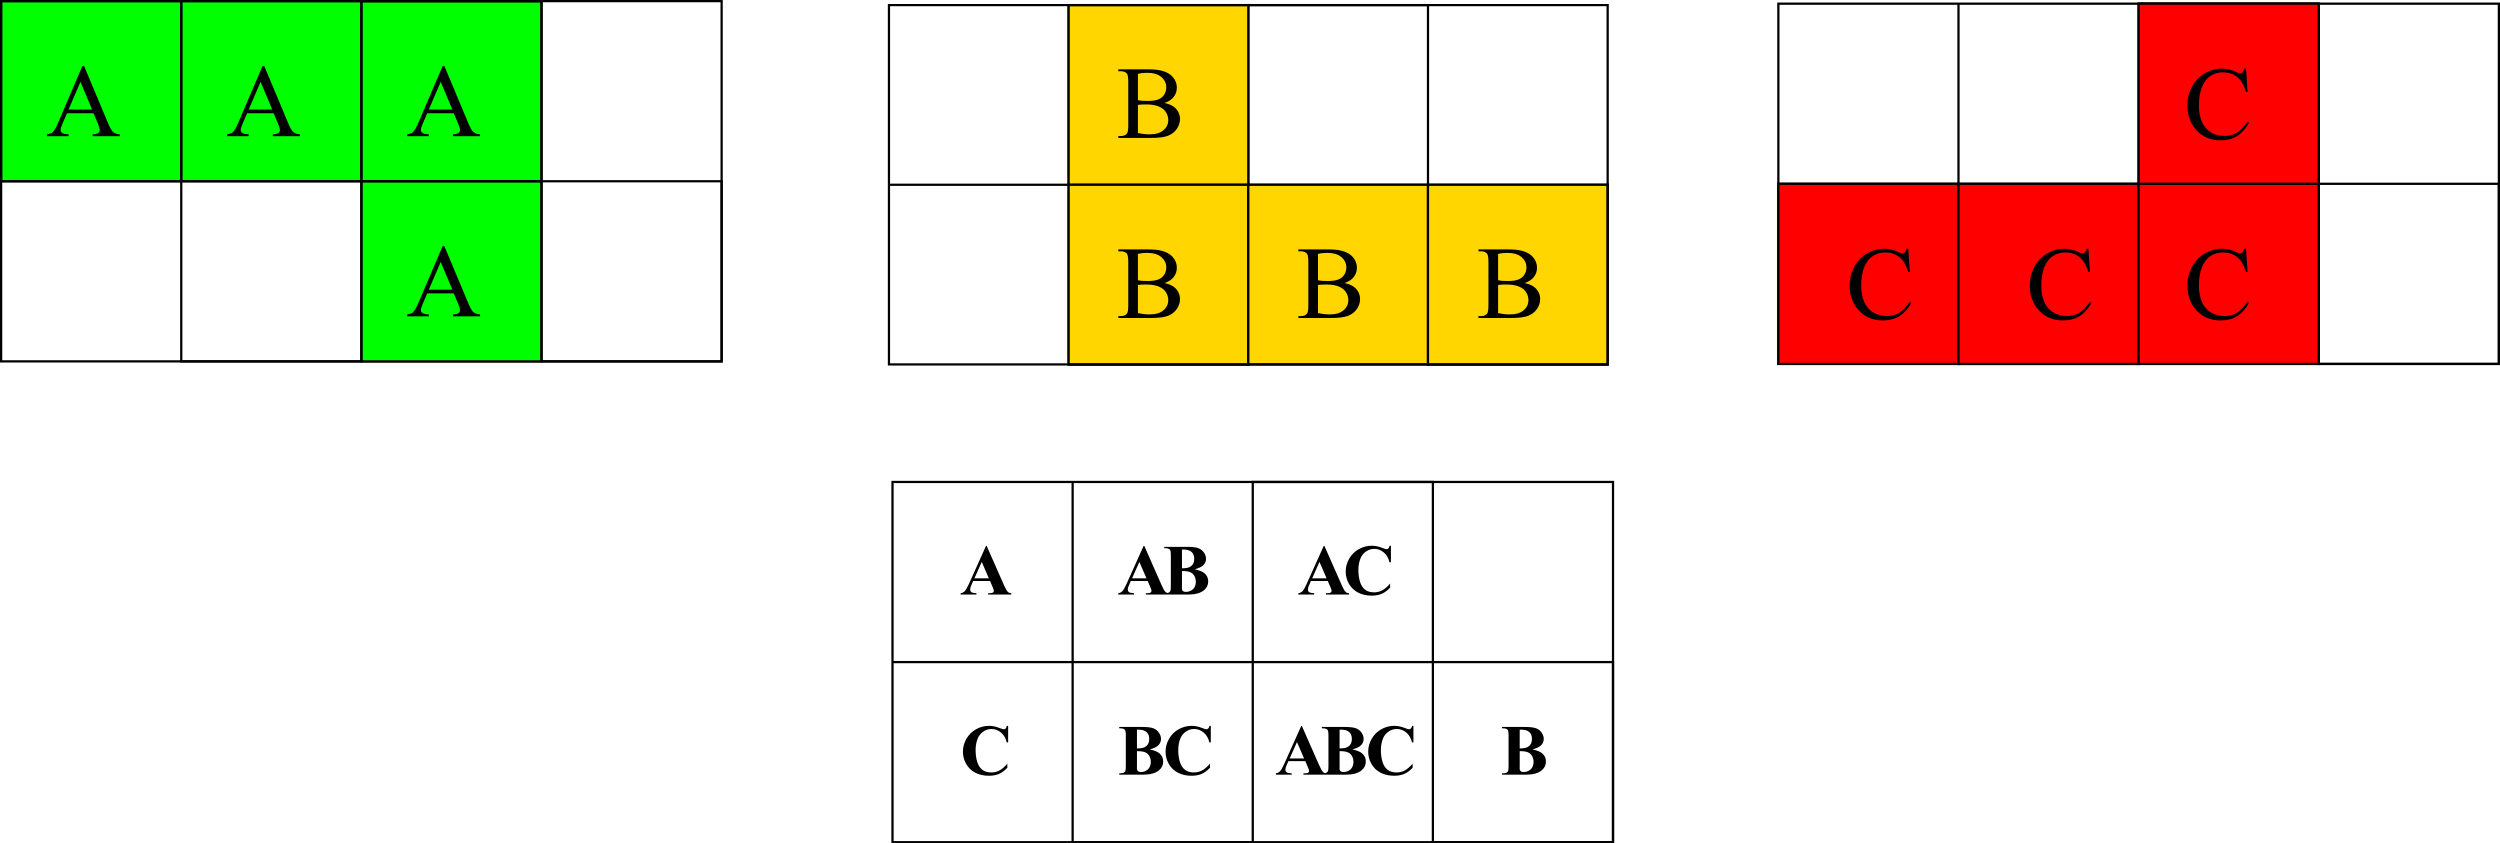 <?xml version="1.0" encoding="UTF-8" standalone="no"?>
<!-- Created with Inkscape (http://www.inkscape.org/) -->

<svg
   version="1.1"
   id="svg1"
   width="532.958"
   height="179.786"
   viewBox="0 0 532.958 179.786"
   sodipodi:docname="LpolyVenn.svg"
   inkscape:version="1.3.2 (091e20e, 2023-11-25, custom)"
   xmlns:inkscape="http://www.inkscape.org/namespaces/inkscape"
   xmlns:sodipodi="http://sodipodi.sourceforge.net/DTD/sodipodi-0.dtd"
   xmlns="http://www.w3.org/2000/svg"
   xmlns:svg="http://www.w3.org/2000/svg">
  <defs
     id="defs1" />
  <sodipodi:namedview
     id="namedview1"
     pagecolor="#ffffff"
     bordercolor="#000000"
     borderopacity="0.25"
     inkscape:showpageshadow="2"
     inkscape:pageopacity="0.0"
     inkscape:pagecheckerboard="0"
     inkscape:deskcolor="#d1d1d1"
     inkscape:zoom="5.5144008"
     inkscape:cx="267.39079"
     inkscape:cy="96.021313"
     inkscape:window-width="3840"
     inkscape:window-height="1577"
     inkscape:window-x="-8"
     inkscape:window-y="-8"
     inkscape:window-maximized="1"
     inkscape:current-layer="g1"
     showgrid="true">
    <inkscape:page
       x="0"
       y="0"
       inkscape:label="1"
       id="page1"
       width="532.958"
       height="179.786"
       margin="0"
       bleed="0"
       inkscape:export-filename="LpolyVenn.pdf"
       inkscape:export-xdpi="96"
       inkscape:export-ydpi="96" />
    <inkscape:grid
       id="grid26"
       units="px"
       originx="-21.959"
       originy="-1.264"
       spacingx="1"
       spacingy="1"
       empcolor="#0099e5"
       empopacity="0.302"
       color="#0099e5"
       opacity="0.149"
       empspacing="5"
       dotted="false"
       gridanglex="30"
       gridanglez="30"
       visible="true" />
  </sodipodi:namedview>
  <g
     id="g1"
     inkscape:groupmode="layer"
     inkscape:label="1"
     transform="translate(-21.959,-1.264)">
    <path
       id="path1"
       d="m 348.653,161.018 c 0.969,0.219 1.645,0.492 2.031,0.812 0.562,0.461 0.844,1.047 0.844,1.766 0,0.773 -0.309,1.406 -0.922,1.906 -0.75,0.605 -1.852,0.906 -3.297,0.906 h -5.156 v -0.281 c 0.469,0 0.785,-0.039 0.953,-0.125 0.164,-0.094 0.281,-0.207 0.344,-0.344 0.07,-0.133 0.109,-0.477 0.109,-1.031 v -6.609 c 0,-0.539 -0.039,-0.883 -0.109,-1.031 -0.062,-0.145 -0.184,-0.258 -0.359,-0.344 -0.168,-0.082 -0.48,-0.125 -0.938,-0.125 v -0.281 h 4.875 c 1.156,0 1.977,0.105 2.469,0.312 0.488,0.211 0.867,0.523 1.141,0.938 0.281,0.406 0.422,0.844 0.422,1.312 0,0.492 -0.18,0.93 -0.531,1.312 -0.355,0.375 -0.98,0.68 -1.875,0.906 z m -2.719,-0.203 c 0.707,0 1.227,-0.078 1.562,-0.234 0.344,-0.164 0.602,-0.391 0.781,-0.672 0.176,-0.289 0.266,-0.664 0.266,-1.125 0,-0.445 -0.09,-0.812 -0.266,-1.094 -0.18,-0.289 -0.434,-0.508 -0.766,-0.656 -0.324,-0.156 -0.852,-0.227 -1.578,-0.219 z m 0,0.578 v 3.266 l -0.016,0.375 c 0,0.273 0.066,0.477 0.203,0.609 0.133,0.137 0.336,0.203 0.609,0.203 0.406,0 0.773,-0.086 1.109,-0.266 0.344,-0.176 0.602,-0.43 0.781,-0.766 0.176,-0.332 0.266,-0.707 0.266,-1.125 0,-0.477 -0.109,-0.906 -0.328,-1.281 -0.219,-0.375 -0.523,-0.633 -0.906,-0.781 -0.387,-0.156 -0.961,-0.234 -1.719,-0.234 z m 0,0"
       style="fill:#000000;fill-opacity:1;fill-rule:nonzero;stroke:none;stroke-width:1.333"
       aria-label="B" />
    <path
       id="path2"
       d="M 1878,1446 V 870 h 288 v 576 h 288 V 870 h 288 v 288 H 1590"
       style="fill:none;stroke:#000000;stroke-width:3.6;stroke-linecap:butt;stroke-linejoin:miter;stroke-miterlimit:10;stroke-dasharray:none;stroke-opacity:1"
       transform="matrix(0.133,0,0,-0.133,0,194.667)" />
    <path
       id="path3"
       d="m 1878,1158 h 288 v 288 h -288 z"
       style="fill:#ffd600;fill-opacity:1;fill-rule:evenodd;stroke:#000000;stroke-width:3.6;stroke-linecap:butt;stroke-linejoin:miter;stroke-miterlimit:10;stroke-dasharray:none;stroke-opacity:1"
       transform="matrix(0.133,0,0,-0.133,0,194.667)" />
    <path
       id="path4"
       d="m 1878,870 h 288 v 288 h -288 z"
       style="fill:#ffd600;fill-opacity:1;fill-rule:evenodd;stroke:#000000;stroke-width:3.6;stroke-linecap:butt;stroke-linejoin:miter;stroke-miterlimit:10;stroke-dasharray:none;stroke-opacity:1"
       transform="matrix(0.133,0,0,-0.133,0,194.667)" />
    <path
       id="path5"
       d="m 2166,870 h 288 v 288 h -288 z"
       style="fill:#ffd600;fill-opacity:1;fill-rule:evenodd;stroke:#000000;stroke-width:3.6;stroke-linecap:butt;stroke-linejoin:miter;stroke-miterlimit:10;stroke-dasharray:none;stroke-opacity:1"
       transform="matrix(0.133,0,0,-0.133,0,194.667)" />
    <path
       id="path6"
       d="m 2454,870 h 288 v 288 h -288 z"
       style="fill:#ffd600;fill-opacity:1;fill-rule:evenodd;stroke:#000000;stroke-width:3.6;stroke-linecap:butt;stroke-linejoin:miter;stroke-miterlimit:10;stroke-dasharray:none;stroke-opacity:1"
       transform="matrix(0.133,0,0,-0.133,0,194.667)" />
    <path
       id="path7"
       d="m 7.652,-5.589 c 0.756,0.158 1.324,0.416 1.699,0.773 0.521,0.492 0.785,1.099 0.785,1.816 0,0.548 -0.173,1.072 -0.516,1.57 C 9.275,-0.937 8.804,-0.573 8.203,-0.339 7.6,-0.11 6.683,9.765625e-4 5.449,9.765625e-4 H 0.27 V -0.304 h 0.422 c 0.451,0 0.779,-0.144 0.984,-0.434 0.123,-0.188 0.188,-0.589 0.188,-1.207 v -7.078 c 0,-0.68 -0.079,-1.107 -0.234,-1.289 -0.211,-0.234 -0.524,-0.352 -0.937,-0.352 h -0.422 v -0.305 H 5.016 c 0.882,0 1.588,0.067 2.121,0.199 0.812,0.196 1.43,0.539 1.852,1.031 0.428,0.492 0.645,1.061 0.645,1.699 0,0.557 -0.17,1.052 -0.504,1.488 -0.337,0.431 -0.829,0.75 -1.477,0.961 z M 3.41,-6.034 c 0.202,0.041 0.428,0.07 0.68,0.094 0.258,0.018 0.542,0.023 0.855,0.023 0.779,0 1.371,-0.085 1.77,-0.258 0.398,-0.17 0.703,-0.428 0.914,-0.773 0.211,-0.352 0.316,-0.732 0.316,-1.148 0,-0.639 -0.264,-1.187 -0.785,-1.641 -0.524,-0.451 -1.289,-0.68 -2.297,-0.68 -0.539,0 -1.025,0.059 -1.453,0.176 z m 0,5.238 c 0.624,0.149 1.242,0.223 1.852,0.223 0.976,0 1.717,-0.217 2.227,-0.656 0.516,-0.437 0.773,-0.979 0.773,-1.629 0,-0.428 -0.117,-0.838 -0.352,-1.23 -0.229,-0.39 -0.604,-0.697 -1.125,-0.926 -0.524,-0.226 -1.172,-0.34 -1.945,-0.34 -0.337,0 -0.621,0.006 -0.855,0.012 -0.234,0.009 -0.428,0.029 -0.574,0.059 z M 7.652,23.21 c 0.756,0.158 1.324,0.416 1.699,0.773 0.521,0.492 0.785,1.099 0.785,1.816 0,0.548 -0.173,1.072 -0.516,1.57 -0.346,0.492 -0.817,0.855 -1.418,1.09 -0.604,0.229 -1.521,0.34 -2.754,0.34 H 0.27 v -0.305 h 0.422 c 0.451,0 0.779,-0.144 0.984,-0.434 0.123,-0.188 0.188,-0.589 0.188,-1.207 v -7.078 c 0,-0.68 -0.079,-1.107 -0.234,-1.289 C 1.418,18.253 1.104,18.136 0.691,18.136 h -0.422 V 17.831 H 5.016 c 0.882,0 1.588,0.067 2.121,0.199 0.812,0.196 1.43,0.539 1.852,1.031 0.428,0.492 0.645,1.061 0.645,1.699 0,0.557 -0.17,1.052 -0.504,1.488 -0.337,0.431 -0.829,0.75 -1.477,0.961 z M 3.41,22.765 c 0.202,0.041 0.428,0.07 0.68,0.094 0.258,0.018 0.542,0.023 0.855,0.023 0.779,0 1.371,-0.085 1.77,-0.258 0.398,-0.17 0.703,-0.428 0.914,-0.773 0.211,-0.352 0.316,-0.732 0.316,-1.148 0,-0.639 -0.264,-1.187 -0.785,-1.641 -0.524,-0.451 -1.289,-0.68 -2.297,-0.68 -0.539,0 -1.025,0.059 -1.453,0.176 z m 0,5.238 c 0.624,0.149 1.242,0.223 1.852,0.223 0.976,0 1.717,-0.217 2.227,-0.656 0.516,-0.437 0.773,-0.979 0.773,-1.629 0,-0.428 -0.117,-0.838 -0.352,-1.23 -0.229,-0.39 -0.604,-0.697 -1.125,-0.926 -0.524,-0.226 -1.172,-0.34 -1.945,-0.34 -0.337,0 -0.621,0.006 -0.855,0.012 -0.234,0.009 -0.428,0.029 -0.574,0.059 z M 36.451,23.21 c 0.756,0.158 1.324,0.416 1.699,0.773 0.521,0.492 0.785,1.099 0.785,1.816 0,0.548 -0.173,1.072 -0.516,1.57 -0.346,0.492 -0.817,0.855 -1.418,1.09 -0.604,0.229 -1.521,0.34 -2.754,0.34 h -5.18 v -0.305 h 0.422 c 0.451,0 0.779,-0.144 0.984,-0.434 0.123,-0.188 0.188,-0.589 0.188,-1.207 v -7.078 c 0,-0.68 -0.079,-1.107 -0.234,-1.289 -0.211,-0.234 -0.524,-0.352 -0.938,-0.352 h -0.422 v -0.305 h 4.746 c 0.882,0 1.588,0.067 2.121,0.199 0.812,0.196 1.43,0.539 1.852,1.031 0.428,0.492 0.645,1.061 0.645,1.699 0,0.557 -0.17,1.052 -0.504,1.488 -0.337,0.431 -0.829,0.75 -1.477,0.961 z m -4.242,-0.445 c 0.202,0.041 0.428,0.07 0.68,0.094 0.258,0.018 0.542,0.023 0.855,0.023 0.779,0 1.371,-0.085 1.77,-0.258 0.398,-0.17 0.703,-0.428 0.914,-0.773 0.211,-0.352 0.316,-0.732 0.316,-1.148 0,-0.639 -0.264,-1.187 -0.785,-1.641 -0.524,-0.451 -1.289,-0.68 -2.297,-0.68 -0.539,0 -1.025,0.059 -1.453,0.176 z m 0,5.238 c 0.624,0.149 1.242,0.223 1.852,0.223 0.976,0 1.717,-0.217 2.227,-0.656 0.516,-0.437 0.773,-0.979 0.773,-1.629 0,-0.428 -0.117,-0.838 -0.352,-1.23 -0.229,-0.39 -0.604,-0.697 -1.125,-0.926 -0.524,-0.226 -1.172,-0.34 -1.945,-0.34 -0.337,0 -0.621,0.006 -0.855,0.012 -0.234,0.009 -0.428,0.029 -0.574,0.059 z M 65.253,23.21 c 0.756,0.158 1.324,0.416 1.699,0.773 0.521,0.492 0.785,1.099 0.785,1.816 0,0.548 -0.173,1.072 -0.516,1.57 -0.346,0.492 -0.817,0.855 -1.418,1.09 -0.604,0.229 -1.521,0.34 -2.754,0.34 h -5.18 v -0.305 h 0.422 c 0.451,0 0.779,-0.144 0.984,-0.434 0.123,-0.188 0.188,-0.589 0.188,-1.207 v -7.078 c 0,-0.68 -0.079,-1.107 -0.234,-1.289 -0.211,-0.234 -0.524,-0.352 -0.938,-0.352 h -0.422 v -0.305 h 4.746 c 0.882,0 1.588,0.067 2.121,0.199 0.812,0.196 1.43,0.539 1.852,1.031 0.428,0.492 0.645,1.061 0.645,1.699 0,0.557 -0.17,1.052 -0.504,1.488 -0.337,0.431 -0.829,0.75 -1.477,0.961 z m -4.242,-0.445 c 0.202,0.041 0.428,0.07 0.68,0.094 0.258,0.018 0.542,0.023 0.855,0.023 0.779,0 1.371,-0.085 1.77,-0.258 0.398,-0.17 0.703,-0.428 0.914,-0.773 0.211,-0.352 0.316,-0.732 0.316,-1.148 0,-0.639 -0.264,-1.187 -0.785,-1.641 -0.524,-0.451 -1.289,-0.68 -2.297,-0.68 -0.539,0 -1.025,0.059 -1.453,0.176 z m 0,5.238 c 0.624,0.149 1.242,0.223 1.852,0.223 0.976,0 1.717,-0.217 2.227,-0.656 0.516,-0.437 0.773,-0.979 0.773,-1.629 0,-0.428 -0.117,-0.838 -0.352,-1.23 -0.229,-0.39 -0.604,-0.697 -1.125,-0.926 -0.524,-0.226 -1.172,-0.34 -1.945,-0.34 -0.337,0 -0.621,0.006 -0.855,0.012 -0.234,0.009 -0.428,0.029 -0.574,0.059 z m 0,0"
       style="fill:#000000;fill-opacity:1;fill-rule:nonzero;stroke:none"
       aria-label="B&#10;BBB"
       transform="matrix(1.333,0,0,1.333,260,30.667)" />
    <path
       id="path8"
       d="M 22.199,39.904 H 60.599 V 1.504 H 22.199 Z"
       style="fill:#00ff00;fill-opacity:1;fill-rule:evenodd;stroke:#000000;stroke-width:0.48;stroke-linecap:butt;stroke-linejoin:miter;stroke-miterlimit:10;stroke-dasharray:none;stroke-opacity:1" />
    <path
       id="path9"
       d="M 60.599,39.904 H 98.999 V 1.504 H 60.599 Z"
       style="fill:#00ff00;fill-opacity:1;fill-rule:evenodd;stroke:#000000;stroke-width:0.48;stroke-linecap:butt;stroke-linejoin:miter;stroke-miterlimit:10;stroke-dasharray:none;stroke-opacity:1" />
    <path
       id="path10"
       d="M 98.999,39.904 H 137.399 V 1.504 H 98.999 Z"
       style="fill:#00ff00;fill-opacity:1;fill-rule:evenodd;stroke:#000000;stroke-width:0.48;stroke-linecap:butt;stroke-linejoin:miter;stroke-miterlimit:10;stroke-dasharray:none;stroke-opacity:1" />
    <path
       id="path11"
       d="m 41.891,25.415 h -5.656 l -0.984,2.297 c -0.25,0.574 -0.375,1 -0.375,1.281 0,0.219 0.102,0.418 0.312,0.594 0.219,0.168 0.68,0.273 1.391,0.312 v 0.406 H 31.969 v -0.406 c 0.613,-0.102 1.008,-0.238 1.188,-0.406 0.363,-0.352 0.77,-1.055 1.219,-2.109 l 5.141,-12.031 h 0.375 l 5.094,12.156 c 0.406,0.98 0.773,1.617 1.109,1.906 0.332,0.293 0.801,0.453 1.406,0.484 v 0.406 h -5.781 v -0.406 c 0.582,-0.02 0.977,-0.113 1.188,-0.281 0.207,-0.164 0.312,-0.367 0.312,-0.609 0,-0.312 -0.148,-0.812 -0.438,-1.5 z m -0.297,-0.797 -2.484,-5.906 -2.531,5.906 z m 38.699,0.797 h -5.656 l -0.984,2.297 c -0.25,0.574 -0.375,1 -0.375,1.281 0,0.219 0.102,0.418 0.312,0.594 0.219,0.168 0.68,0.273 1.391,0.312 v 0.406 h -4.609 v -0.406 c 0.613,-0.102 1.008,-0.238 1.188,-0.406 0.363,-0.352 0.77,-1.055 1.219,-2.109 l 5.141,-12.031 h 0.375 l 5.094,12.156 c 0.406,0.98 0.773,1.617 1.109,1.906 0.332,0.293 0.801,0.453 1.406,0.484 v 0.406 h -5.781 v -0.406 c 0.582,-0.02 0.977,-0.113 1.188,-0.281 0.207,-0.164 0.312,-0.367 0.312,-0.609 0,-0.312 -0.148,-0.812 -0.438,-1.5 z m -0.297,-0.797 -2.484,-5.906 -2.531,5.906 z m 38.695,0.797 h -5.656 l -0.984,2.297 c -0.25,0.574 -0.375,1 -0.375,1.281 0,0.219 0.102,0.418 0.312,0.594 0.219,0.168 0.68,0.273 1.391,0.312 v 0.406 h -4.609 v -0.406 c 0.613,-0.102 1.008,-0.238 1.188,-0.406 0.363,-0.352 0.77,-1.055 1.219,-2.109 l 5.141,-12.031 h 0.375 l 5.094,12.156 c 0.406,0.98 0.773,1.617 1.109,1.906 0.332,0.293 0.801,0.453 1.406,0.484 v 0.406 h -5.781 v -0.406 c 0.582,-0.02 0.977,-0.113 1.188,-0.281 0.207,-0.164 0.312,-0.367 0.312,-0.609 0,-0.312 -0.148,-0.812 -0.438,-1.5 z m -0.297,-0.797 -2.484,-5.906 -2.531,5.906 z m 0,0"
       style="fill:#000000;fill-opacity:1;fill-rule:nonzero;stroke:none;stroke-width:1.333"
       aria-label="AAA" />
    <path
       id="path12"
       d="M 22.199,78.304 H 175.799 V 1.504 H 22.199 Z"
       style="fill:none;stroke:#000000;stroke-width:0.48;stroke-linecap:butt;stroke-linejoin:miter;stroke-miterlimit:10;stroke-dasharray:none;stroke-opacity:1" />
    <path
       id="path13"
       d="M 98.999,78.304 H 137.399 V 39.904 H 98.999 Z"
       style="fill:#00ff00;fill-opacity:1;fill-rule:evenodd;stroke:#000000;stroke-width:0.48;stroke-linecap:butt;stroke-linejoin:miter;stroke-miterlimit:10;stroke-dasharray:none;stroke-opacity:1" />
    <path
       id="path14"
       d="M 60.599,1.504 V 78.304 H 98.999 V 1.504 H 137.399 V 78.304 h 38.4 V 39.904 H 22.199"
       style="fill:none;stroke:#000000;stroke-width:0.48;stroke-linecap:butt;stroke-linejoin:miter;stroke-miterlimit:10;stroke-dasharray:none;stroke-opacity:1" />
    <path
       id="path15"
       d="m 118.691,63.813 h -5.656 l -0.984,2.297 c -0.25,0.574 -0.375,1 -0.375,1.281 0,0.219 0.102,0.418 0.312,0.594 0.219,0.168 0.68,0.273 1.391,0.312 v 0.406 h -4.609 v -0.406 c 0.613,-0.102 1.008,-0.238 1.188,-0.406 0.363,-0.352 0.77,-1.055 1.219,-2.109 l 5.141,-12.031 h 0.375 l 5.094,12.156 c 0.406,0.98 0.773,1.617 1.109,1.906 0.332,0.293 0.801,0.453 1.406,0.484 v 0.406 h -5.781 v -0.406 c 0.582,-0.02 0.977,-0.113 1.188,-0.281 0.207,-0.164 0.312,-0.367 0.312,-0.609 0,-0.312 -0.148,-0.812 -0.438,-1.5 z m -0.297,-0.797 -2.484,-5.906 -2.531,5.906 z m 0,0"
       style="fill:#000000;fill-opacity:1;fill-rule:nonzero;stroke:none;stroke-width:1.333"
       aria-label="A" />
    <path
       id="path16"
       d="M 401.076,78.848 H 554.676 V 2.048 H 401.076 Z"
       style="fill:none;stroke:#000000;stroke-width:0.48;stroke-linecap:butt;stroke-linejoin:miter;stroke-miterlimit:10;stroke-dasharray:none;stroke-opacity:1" />
    <path
       id="path17"
       d="M 439.476,2.048 V 78.848 h 38.4 V 2.048 h 38.4 V 78.848 h 38.4 V 40.448 H 401.076"
       style="fill:none;stroke:#000000;stroke-width:0.48;stroke-linecap:butt;stroke-linejoin:miter;stroke-miterlimit:10;stroke-dasharray:none;stroke-opacity:1" />
    <path
       id="path18"
       d="m 401.076,78.848 h 38.4 V 40.448 h -38.4 z"
       style="fill:#ff0000;fill-opacity:1;fill-rule:evenodd;stroke:#000000;stroke-width:0.48;stroke-linecap:butt;stroke-linejoin:miter;stroke-miterlimit:10;stroke-dasharray:none;stroke-opacity:1" />
    <path
       id="path19"
       d="m 439.476,78.848 h 38.4 V 40.448 h -38.4 z"
       style="fill:#ff0000;fill-opacity:1;fill-rule:evenodd;stroke:#000000;stroke-width:0.48;stroke-linecap:butt;stroke-linejoin:miter;stroke-miterlimit:10;stroke-dasharray:none;stroke-opacity:1" />
    <path
       id="path20"
       d="m 477.876,78.848 h 38.4 V 40.448 h -38.4 z"
       style="fill:#ff0000;fill-opacity:1;fill-rule:evenodd;stroke:#000000;stroke-width:0.48;stroke-linecap:butt;stroke-linejoin:miter;stroke-miterlimit:10;stroke-dasharray:none;stroke-opacity:1" />
    <path
       id="path21"
       d="m 477.876,40.448 h 38.4 V 2.048 h -38.4 z"
       style="fill:#ff0000;fill-opacity:1;fill-rule:evenodd;stroke:#000000;stroke-width:0.48;stroke-linecap:butt;stroke-linejoin:miter;stroke-miterlimit:10;stroke-dasharray:none;stroke-opacity:1" />
    <path
       id="path22"
       d="m 500.775,15.896 0.328,4.969 h -0.328 c -0.449,-1.488 -1.09,-2.555 -1.922,-3.203 -0.824,-0.656 -1.812,-0.984 -2.969,-0.984 -0.969,0 -1.844,0.246 -2.625,0.734 -0.781,0.492 -1.402,1.277 -1.859,2.359 -0.449,1.074 -0.672,2.414 -0.672,4.016 0,1.324 0.211,2.469 0.641,3.438 0.426,0.969 1.062,1.715 1.906,2.234 0.852,0.523 1.828,0.781 2.922,0.781 0.945,0 1.785,-0.203 2.516,-0.609 0.727,-0.406 1.523,-1.211 2.391,-2.422 l 0.328,0.219 c -0.73,1.293 -1.586,2.242 -2.562,2.844 -0.98,0.602 -2.141,0.906 -3.484,0.906 -2.418,0 -4.293,-0.895 -5.625,-2.688 -0.992,-1.332 -1.484,-2.906 -1.484,-4.719 0,-1.457 0.328,-2.797 0.984,-4.016 0.656,-1.227 1.555,-2.176 2.703,-2.844 1.145,-0.676 2.395,-1.016 3.75,-1.016 1.062,0 2.102,0.262 3.125,0.781 0.301,0.156 0.52,0.234 0.656,0.234 0.188,0 0.352,-0.066 0.5,-0.203 0.188,-0.195 0.32,-0.469 0.406,-0.812 z m -72,38.398 0.328,4.969 h -0.328 c -0.449,-1.488 -1.09,-2.555 -1.922,-3.203 -0.824,-0.656 -1.812,-0.984 -2.969,-0.984 -0.969,0 -1.844,0.246 -2.625,0.734 -0.781,0.492 -1.402,1.277 -1.859,2.359 -0.449,1.074 -0.672,2.414 -0.672,4.016 0,1.324 0.211,2.469 0.641,3.437 0.426,0.969 1.062,1.715 1.906,2.234 0.852,0.523 1.828,0.781 2.922,0.781 0.945,0 1.785,-0.203 2.516,-0.609 0.727,-0.406 1.523,-1.211 2.391,-2.422 l 0.328,0.219 c -0.73,1.293 -1.586,2.242 -2.562,2.844 -0.98,0.602 -2.141,0.906 -3.484,0.906 -2.418,0 -4.293,-0.895 -5.625,-2.688 -0.992,-1.332 -1.484,-2.906 -1.484,-4.719 0,-1.457 0.328,-2.797 0.984,-4.016 0.656,-1.227 1.555,-2.176 2.703,-2.844 1.145,-0.676 2.395,-1.016 3.75,-1.016 1.062,0 2.102,0.262 3.125,0.781 0.301,0.156 0.52,0.234 0.656,0.234 0.188,0 0.352,-0.066 0.5,-0.203 0.188,-0.195 0.32,-0.469 0.406,-0.812 z m 38.398,0 0.328,4.969 h -0.328 c -0.449,-1.488 -1.09,-2.555 -1.922,-3.203 -0.824,-0.656 -1.812,-0.984 -2.969,-0.984 -0.969,0 -1.844,0.246 -2.625,0.734 -0.781,0.492 -1.402,1.277 -1.859,2.359 -0.449,1.074 -0.672,2.414 -0.672,4.016 0,1.324 0.211,2.469 0.641,3.437 0.426,0.969 1.062,1.715 1.906,2.234 0.852,0.523 1.828,0.781 2.922,0.781 0.945,0 1.785,-0.203 2.516,-0.609 0.727,-0.406 1.523,-1.211 2.391,-2.422 l 0.328,0.219 c -0.73,1.293 -1.586,2.242 -2.562,2.844 -0.98,0.602 -2.141,0.906 -3.484,0.906 -2.418,0 -4.293,-0.895 -5.625,-2.688 -0.992,-1.332 -1.484,-2.906 -1.484,-4.719 0,-1.457 0.328,-2.797 0.984,-4.016 0.656,-1.227 1.555,-2.176 2.703,-2.844 1.145,-0.676 2.395,-1.016 3.75,-1.016 1.062,0 2.102,0.262 3.125,0.781 0.301,0.156 0.52,0.234 0.656,0.234 0.188,0 0.352,-0.066 0.5,-0.203 0.188,-0.195 0.32,-0.469 0.406,-0.812 z m 33.602,0 0.328,4.969 h -0.328 c -0.449,-1.488 -1.09,-2.555 -1.922,-3.203 -0.824,-0.656 -1.812,-0.984 -2.969,-0.984 -0.969,0 -1.844,0.246 -2.625,0.734 -0.781,0.492 -1.402,1.277 -1.859,2.359 -0.449,1.074 -0.672,2.414 -0.672,4.016 0,1.324 0.211,2.469 0.641,3.437 0.426,0.969 1.062,1.715 1.906,2.234 0.852,0.523 1.828,0.781 2.922,0.781 0.945,0 1.785,-0.203 2.516,-0.609 0.727,-0.406 1.523,-1.211 2.391,-2.422 l 0.328,0.219 c -0.73,1.293 -1.586,2.242 -2.562,2.844 -0.98,0.602 -2.141,0.906 -3.484,0.906 -2.418,0 -4.293,-0.895 -5.625,-2.688 -0.992,-1.332 -1.484,-2.906 -1.484,-4.719 0,-1.457 0.328,-2.797 0.984,-4.016 0.656,-1.227 1.555,-2.176 2.703,-2.844 1.145,-0.676 2.395,-1.016 3.75,-1.016 1.062,0 2.102,0.262 3.125,0.781 0.301,0.156 0.52,0.234 0.656,0.234 0.188,0 0.352,-0.066 0.5,-0.203 0.188,-0.195 0.32,-0.469 0.406,-0.812 z m 0,0"
       style="fill:#000000;fill-opacity:1;fill-rule:nonzero;stroke:none;stroke-width:1.333"
       aria-label="C&#10;CCC" />
    <path
       id="path23"
       d="m 250.626,104.01 v 76.8 h 38.4 v -76.8 h 38.4 v 76.8 h 38.4 v -38.4 h -153.6"
       style="fill:none;stroke:#000000;stroke-width:0.48;stroke-linecap:butt;stroke-linejoin:miter;stroke-miterlimit:10;stroke-dasharray:none;stroke-opacity:1" />
    <path
       id="path24"
       d="m 212.226,180.81 h 153.6 v -76.8 h -153.6 z"
       style="fill:none;stroke:#000000;stroke-width:0.48;stroke-linecap:butt;stroke-linejoin:miter;stroke-miterlimit:10;stroke-dasharray:none;stroke-opacity:1" />
    <path
       id="path25"
       d="m 233.017,125.119 h -3.594 l -0.422,0.984 c -0.148,0.336 -0.219,0.605 -0.219,0.812 0,0.293 0.113,0.508 0.344,0.641 0.133,0.074 0.469,0.133 1,0.172 v 0.281 h -3.375 v -0.281 c 0.363,-0.051 0.66,-0.203 0.891,-0.453 0.238,-0.25 0.531,-0.758 0.875,-1.531 l 3.641,-8.109 h 0.141 l 3.672,8.328 c 0.344,0.793 0.629,1.293 0.859,1.5 0.164,0.156 0.406,0.246 0.719,0.266 v 0.281 h -4.922 v -0.281 h 0.203 c 0.395,0 0.672,-0.051 0.828,-0.156 0.113,-0.082 0.172,-0.195 0.172,-0.344 0,-0.094 -0.016,-0.188 -0.047,-0.281 -0.012,-0.039 -0.086,-0.227 -0.219,-0.562 z m -0.25,-0.562 -1.516,-3.5 -1.562,3.5 z m 33.852,0.562 h -3.594 l -0.422,0.984 c -0.148,0.336 -0.219,0.605 -0.219,0.812 0,0.293 0.113,0.508 0.344,0.641 0.133,0.074 0.469,0.133 1,0.172 v 0.281 h -3.375 v -0.281 c 0.363,-0.051 0.66,-0.203 0.891,-0.453 0.238,-0.25 0.531,-0.758 0.875,-1.531 l 3.641,-8.109 h 0.141 l 3.672,8.328 c 0.344,0.793 0.629,1.293 0.859,1.5 0.164,0.156 0.406,0.246 0.719,0.266 v 0.281 h -4.922 v -0.281 h 0.203 c 0.395,0 0.672,-0.051 0.828,-0.156 0.113,-0.082 0.172,-0.195 0.172,-0.344 0,-0.094 -0.016,-0.188 -0.047,-0.281 -0.012,-0.039 -0.086,-0.227 -0.219,-0.562 z m -0.25,-0.562 -1.516,-3.5 -1.562,3.5 z m 10.285,-1.938 c 0.969,0.219 1.645,0.492 2.031,0.812 0.562,0.461 0.844,1.047 0.844,1.766 0,0.773 -0.309,1.406 -0.922,1.906 -0.75,0.605 -1.852,0.906 -3.297,0.906 h -5.156 v -0.281 c 0.469,0 0.785,-0.039 0.953,-0.125 0.164,-0.094 0.281,-0.207 0.344,-0.344 0.07,-0.133 0.109,-0.477 0.109,-1.031 v -6.609 c 0,-0.539 -0.039,-0.883 -0.109,-1.031 -0.062,-0.145 -0.184,-0.258 -0.359,-0.344 -0.168,-0.082 -0.48,-0.125 -0.938,-0.125 v -0.281 h 4.875 c 1.156,0 1.977,0.105 2.469,0.312 0.488,0.211 0.867,0.523 1.141,0.938 0.281,0.406 0.422,0.844 0.422,1.312 0,0.492 -0.18,0.93 -0.531,1.312 -0.355,0.375 -0.98,0.68 -1.875,0.906 z m -2.719,-0.203 c 0.707,0 1.227,-0.078 1.562,-0.234 0.344,-0.164 0.602,-0.391 0.781,-0.672 0.176,-0.289 0.266,-0.664 0.266,-1.125 0,-0.445 -0.09,-0.812 -0.266,-1.094 -0.18,-0.289 -0.434,-0.508 -0.766,-0.656 -0.324,-0.156 -0.852,-0.227 -1.578,-0.219 z m 0,0.578 v 3.266 l -0.016,0.375 c 0,0.273 0.066,0.477 0.203,0.609 0.133,0.137 0.336,0.203 0.609,0.203 0.406,0 0.773,-0.086 1.109,-0.266 0.344,-0.176 0.602,-0.43 0.781,-0.766 0.176,-0.332 0.266,-0.707 0.266,-1.125 0,-0.477 -0.109,-0.906 -0.328,-1.281 -0.219,-0.375 -0.523,-0.633 -0.906,-0.781 -0.387,-0.156 -0.961,-0.234 -1.719,-0.234 z m 31.082,2.125 h -3.594 l -0.422,0.984 c -0.148,0.336 -0.219,0.605 -0.219,0.812 0,0.293 0.113,0.508 0.344,0.641 0.133,0.074 0.469,0.133 1,0.172 v 0.281 h -3.375 v -0.281 c 0.363,-0.051 0.66,-0.203 0.891,-0.453 0.238,-0.25 0.531,-0.758 0.875,-1.531 l 3.641,-8.109 h 0.141 l 3.672,8.328 c 0.344,0.793 0.629,1.293 0.859,1.5 0.164,0.156 0.406,0.246 0.719,0.266 v 0.281 h -4.922 v -0.281 h 0.203 c 0.395,0 0.672,-0.051 0.828,-0.156 0.113,-0.082 0.172,-0.195 0.172,-0.344 0,-0.094 -0.016,-0.188 -0.047,-0.281 -0.012,-0.039 -0.086,-0.227 -0.219,-0.562 z m -0.25,-0.562 -1.516,-3.5 -1.562,3.5 z m 13.711,-6.953 v 3.531 h -0.297 c -0.219,-0.914 -0.633,-1.617 -1.234,-2.109 -0.594,-0.5 -1.273,-0.75 -2.031,-0.75 -0.637,0 -1.219,0.188 -1.75,0.562 -0.531,0.367 -0.918,0.84 -1.156,1.422 -0.312,0.762 -0.469,1.602 -0.469,2.516 0,0.918 0.113,1.75 0.344,2.5 0.227,0.742 0.586,1.305 1.078,1.688 0.488,0.387 1.125,0.578 1.906,0.578 0.633,0 1.219,-0.141 1.75,-0.422 0.531,-0.281 1.094,-0.766 1.688,-1.453 v 0.875 c -0.574,0.605 -1.168,1.043 -1.781,1.312 -0.617,0.258 -1.336,0.391 -2.156,0.391 -1.094,0 -2.062,-0.219 -2.906,-0.656 -0.836,-0.438 -1.48,-1.062 -1.938,-1.875 -0.461,-0.812 -0.688,-1.676 -0.688,-2.594 0,-0.977 0.25,-1.898 0.75,-2.766 0.508,-0.875 1.195,-1.551 2.062,-2.031 0.863,-0.477 1.781,-0.719 2.75,-0.719 0.719,0 1.473,0.156 2.266,0.469 0.457,0.18 0.75,0.266 0.875,0.266 0.156,0 0.289,-0.055 0.406,-0.172 0.125,-0.113 0.203,-0.301 0.234,-0.562 z m -81.602,38.398 v 3.531 h -0.297 c -0.219,-0.914 -0.633,-1.617 -1.234,-2.109 -0.594,-0.5 -1.273,-0.75 -2.031,-0.75 -0.637,0 -1.219,0.188 -1.75,0.562 -0.531,0.367 -0.918,0.84 -1.156,1.422 -0.312,0.762 -0.469,1.602 -0.469,2.516 0,0.918 0.113,1.75 0.344,2.5 0.227,0.742 0.586,1.305 1.078,1.688 0.488,0.387 1.125,0.578 1.906,0.578 0.633,0 1.219,-0.141 1.75,-0.422 0.531,-0.281 1.094,-0.766 1.688,-1.453 v 0.875 c -0.574,0.605 -1.168,1.043 -1.781,1.312 -0.617,0.258 -1.336,0.391 -2.156,0.391 -1.094,0 -2.062,-0.219 -2.906,-0.656 -0.836,-0.438 -1.48,-1.062 -1.938,-1.875 -0.461,-0.812 -0.688,-1.676 -0.688,-2.594 0,-0.977 0.25,-1.898 0.75,-2.766 0.508,-0.875 1.195,-1.551 2.062,-2.031 0.863,-0.477 1.781,-0.719 2.75,-0.719 0.719,0 1.473,0.156 2.266,0.469 0.457,0.18 0.75,0.266 0.875,0.266 0.156,0 0.289,-0.055 0.406,-0.172 0.125,-0.113 0.203,-0.301 0.234,-0.562 z m 30.18,5.016 c 0.969,0.219 1.645,0.492 2.031,0.812 0.562,0.461 0.844,1.047 0.844,1.766 0,0.773 -0.309,1.406 -0.922,1.906 -0.75,0.605 -1.852,0.906 -3.297,0.906 h -5.156 v -0.281 c 0.469,0 0.785,-0.039 0.953,-0.125 0.164,-0.094 0.281,-0.207 0.344,-0.344 0.07,-0.133 0.109,-0.477 0.109,-1.031 v -6.609 c 0,-0.539 -0.039,-0.883 -0.109,-1.031 -0.062,-0.145 -0.184,-0.258 -0.359,-0.344 -0.168,-0.082 -0.48,-0.125 -0.938,-0.125 v -0.281 h 4.875 c 1.156,0 1.977,0.105 2.469,0.312 0.488,0.211 0.867,0.523 1.141,0.938 0.281,0.406 0.422,0.844 0.422,1.312 0,0.492 -0.18,0.93 -0.531,1.312 -0.355,0.375 -0.98,0.68 -1.875,0.906 z m -2.719,-0.203 c 0.707,0 1.227,-0.078 1.562,-0.234 0.344,-0.164 0.602,-0.391 0.781,-0.672 0.176,-0.289 0.266,-0.664 0.266,-1.125 0,-0.445 -0.09,-0.812 -0.266,-1.094 -0.18,-0.289 -0.434,-0.508 -0.766,-0.656 -0.324,-0.156 -0.852,-0.227 -1.578,-0.219 z m 0,0.578 v 3.266 l -0.016,0.375 c 0,0.273 0.066,0.477 0.203,0.609 0.133,0.137 0.336,0.203 0.609,0.203 0.406,0 0.773,-0.086 1.109,-0.266 0.344,-0.176 0.602,-0.43 0.781,-0.766 0.176,-0.332 0.266,-0.707 0.266,-1.125 0,-0.477 -0.109,-0.906 -0.328,-1.281 -0.219,-0.375 -0.523,-0.633 -0.906,-0.781 -0.387,-0.156 -0.961,-0.234 -1.719,-0.234 z m 15.738,-5.391 v 3.531 h -0.297 c -0.219,-0.914 -0.633,-1.617 -1.234,-2.109 -0.594,-0.5 -1.273,-0.75 -2.031,-0.75 -0.637,0 -1.219,0.188 -1.75,0.562 -0.531,0.367 -0.918,0.84 -1.156,1.422 -0.312,0.762 -0.469,1.602 -0.469,2.516 0,0.918 0.113,1.75 0.344,2.5 0.227,0.742 0.586,1.305 1.078,1.688 0.488,0.387 1.125,0.578 1.906,0.578 0.633,0 1.219,-0.141 1.75,-0.422 0.531,-0.281 1.094,-0.766 1.688,-1.453 v 0.875 c -0.574,0.605 -1.168,1.043 -1.781,1.312 -0.617,0.258 -1.336,0.391 -2.156,0.391 -1.094,0 -2.062,-0.219 -2.906,-0.656 -0.836,-0.438 -1.48,-1.062 -1.938,-1.875 -0.461,-0.812 -0.688,-1.676 -0.688,-2.594 0,-0.977 0.25,-1.898 0.75,-2.766 0.508,-0.875 1.195,-1.551 2.062,-2.031 0.863,-0.477 1.781,-0.719 2.75,-0.719 0.719,0 1.473,0.156 2.266,0.469 0.457,0.18 0.75,0.266 0.875,0.266 0.156,0 0.289,-0.055 0.406,-0.172 0.125,-0.113 0.203,-0.301 0.234,-0.562 z m 20.141,7.516 h -3.594 l -0.422,0.984 c -0.148,0.336 -0.219,0.605 -0.219,0.812 0,0.293 0.113,0.508 0.344,0.641 0.133,0.074 0.469,0.133 1,0.172 v 0.281 h -3.375 v -0.281 c 0.363,-0.051 0.66,-0.203 0.891,-0.453 0.238,-0.25 0.531,-0.758 0.875,-1.531 l 3.641,-8.109 h 0.141 l 3.672,8.328 c 0.344,0.793 0.629,1.293 0.859,1.5 0.164,0.156 0.406,0.246 0.719,0.266 v 0.281 h -4.922 v -0.281 h 0.203 c 0.395,0 0.672,-0.051 0.828,-0.156 0.113,-0.082 0.172,-0.195 0.172,-0.344 0,-0.094 -0.016,-0.188 -0.047,-0.281 -0.012,-0.039 -0.086,-0.227 -0.219,-0.562 z m -0.25,-0.562 -1.516,-3.5 -1.562,3.5 z m 10.289,-1.938 c 0.969,0.219 1.645,0.492 2.031,0.812 0.562,0.461 0.844,1.047 0.844,1.766 0,0.773 -0.309,1.406 -0.922,1.906 -0.75,0.605 -1.852,0.906 -3.297,0.906 h -5.156 v -0.281 c 0.469,0 0.785,-0.039 0.953,-0.125 0.164,-0.094 0.281,-0.207 0.344,-0.344 0.07,-0.133 0.109,-0.477 0.109,-1.031 v -6.609 c 0,-0.539 -0.039,-0.883 -0.109,-1.031 -0.062,-0.145 -0.184,-0.258 -0.359,-0.344 -0.168,-0.082 -0.48,-0.125 -0.938,-0.125 v -0.281 h 4.875 c 1.156,0 1.977,0.105 2.469,0.312 0.488,0.211 0.867,0.523 1.141,0.938 0.281,0.406 0.422,0.844 0.422,1.312 0,0.492 -0.18,0.93 -0.531,1.312 -0.355,0.375 -0.98,0.68 -1.875,0.906 z m -2.719,-0.203 c 0.707,0 1.227,-0.078 1.562,-0.234 0.344,-0.164 0.602,-0.391 0.781,-0.672 0.176,-0.289 0.266,-0.664 0.266,-1.125 0,-0.445 -0.09,-0.812 -0.266,-1.094 -0.18,-0.289 -0.434,-0.508 -0.766,-0.656 -0.324,-0.156 -0.852,-0.227 -1.578,-0.219 z m 0,0.578 v 3.266 l -0.016,0.375 c 0,0.273 0.066,0.477 0.203,0.609 0.133,0.137 0.336,0.203 0.609,0.203 0.406,0 0.773,-0.086 1.109,-0.266 0.344,-0.176 0.602,-0.43 0.781,-0.766 0.176,-0.332 0.266,-0.707 0.266,-1.125 0,-0.477 -0.109,-0.906 -0.328,-1.281 -0.219,-0.375 -0.523,-0.633 -0.906,-0.781 -0.387,-0.156 -0.961,-0.234 -1.719,-0.234 z m 15.738,-5.391 v 3.531 h -0.297 c -0.219,-0.914 -0.633,-1.617 -1.234,-2.109 -0.594,-0.5 -1.273,-0.75 -2.031,-0.75 -0.637,0 -1.219,0.188 -1.75,0.562 -0.531,0.367 -0.918,0.84 -1.156,1.422 -0.312,0.762 -0.469,1.602 -0.469,2.516 0,0.918 0.113,1.75 0.344,2.5 0.227,0.742 0.586,1.305 1.078,1.688 0.488,0.387 1.125,0.578 1.906,0.578 0.633,0 1.219,-0.141 1.75,-0.422 0.531,-0.281 1.094,-0.766 1.688,-1.453 v 0.875 c -0.574,0.605 -1.168,1.043 -1.781,1.312 -0.617,0.258 -1.336,0.391 -2.156,0.391 -1.094,0 -2.062,-0.219 -2.906,-0.656 -0.836,-0.438 -1.48,-1.062 -1.938,-1.875 -0.461,-0.812 -0.688,-1.676 -0.688,-2.594 0,-0.977 0.25,-1.898 0.75,-2.766 0.508,-0.875 1.195,-1.551 2.062,-2.031 0.863,-0.477 1.781,-0.719 2.75,-0.719 0.719,0 1.473,0.156 2.266,0.469 0.457,0.18 0.75,0.266 0.875,0.266 0.156,0 0.289,-0.055 0.406,-0.172 0.125,-0.113 0.203,-0.301 0.234,-0.562 z m 0,0"
       style="fill:#000000;fill-opacity:1;fill-rule:nonzero;stroke:none;stroke-width:1.333"
       aria-label="AABAC&#10;CBCABC" />
    <path
       id="path26"
       d="m 1590,870 h 1152 v 576 H 1590 Z"
       style="fill:none;stroke:#000000;stroke-width:3.6;stroke-linecap:butt;stroke-linejoin:miter;stroke-miterlimit:10;stroke-dasharray:none;stroke-opacity:1"
       transform="matrix(0.133,0,0,-0.133,0,194.667)" />
  </g>
</svg>
